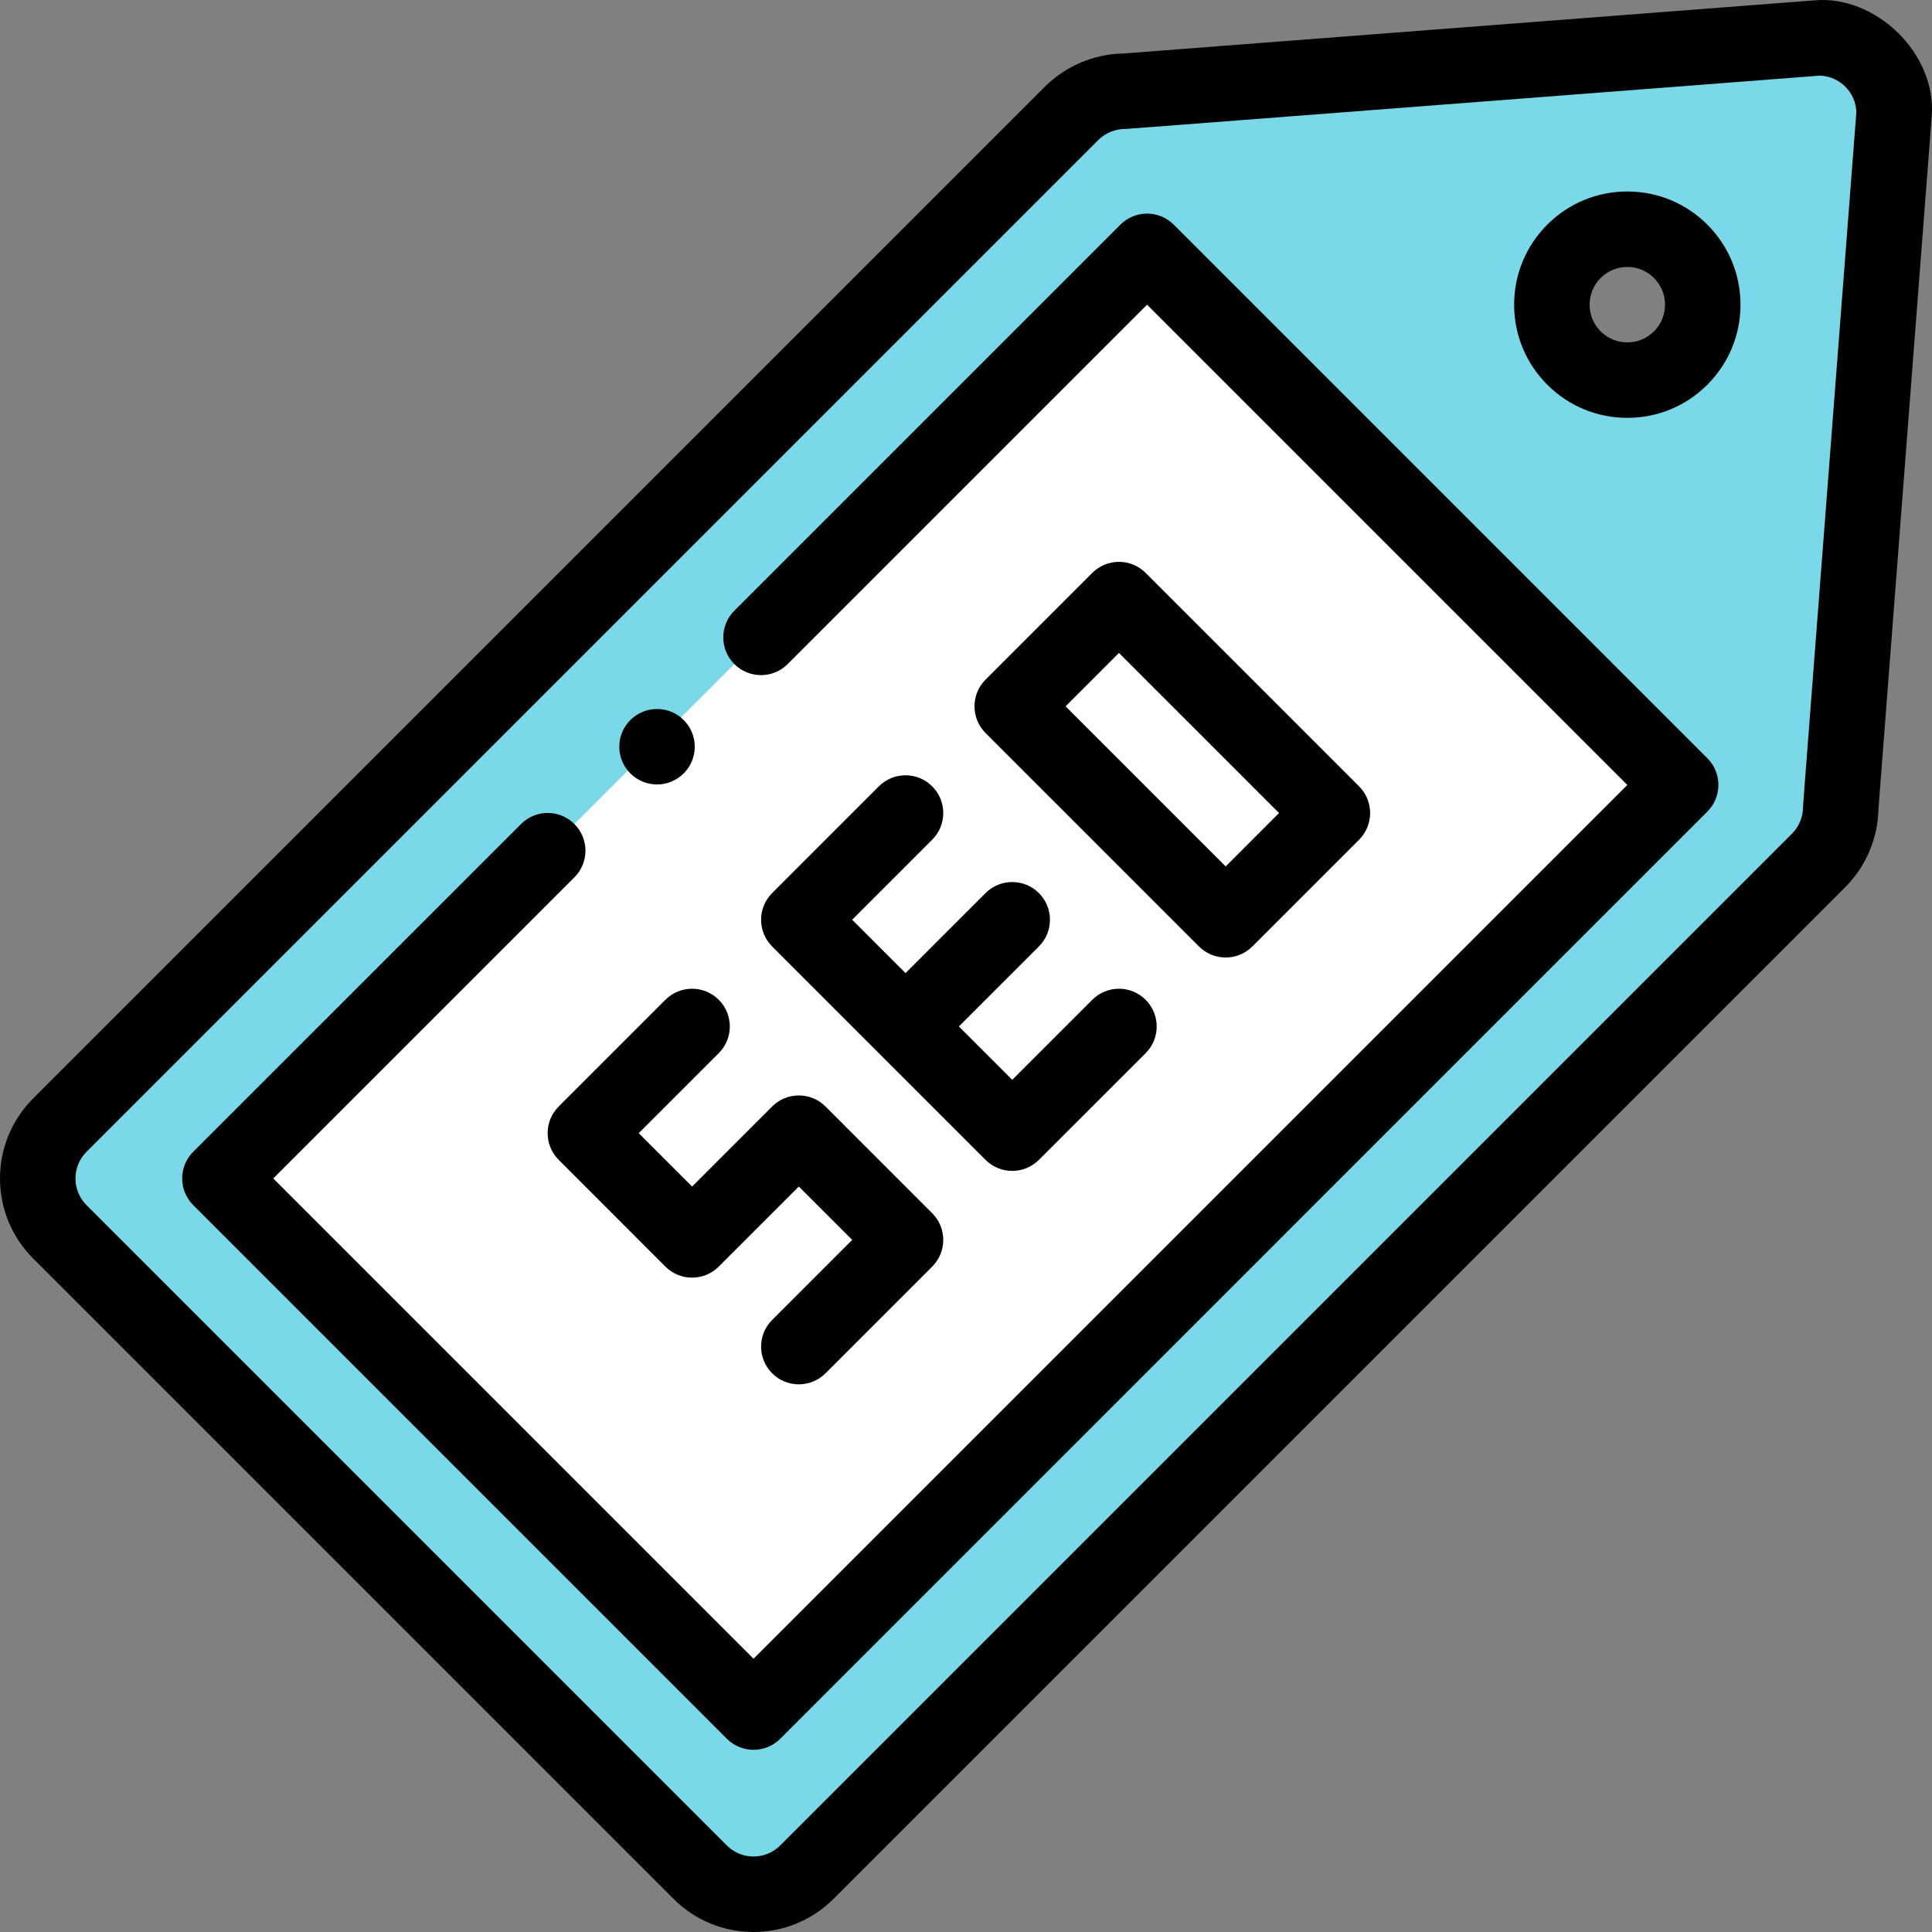 <?xml version="1.0" encoding="iso-8859-1"?>
<!-- Generator: Adobe Illustrator 19.0.0, SVG Export Plug-In . SVG Version: 6.00 Build 0)  -->
<svg version="1.1" id="Capa_1" xmlns="http://www.w3.org/2000/svg" xmlns:xlink="http://www.w3.org/1999/xlink" x="0px" y="0px"
	 viewBox="0 0 512 512" style="enable-background:new 0 0 512 512;" xml:space="preserve">
<rect x="0" y="0" width="512" height="512" fill="#808080" stroke="none"/>
<path style="fill:#7BD8E8;" d="M501.959,30.038L487.82,213.871c0,5.3-2.11,10.389-5.859,14.139L213.835,496.136
	c-7.809,7.809-20.478,7.809-28.287,0L15.863,326.451c-7.809-7.809-7.809-20.478,0-28.287L283.988,30.038
	c3.75-3.75,8.839-5.859,14.139-5.859L481.961,10.04C493.01,10.04,501.959,18.989,501.959,30.038z M445.394,94.882
	c7.809-7.809,7.809-20.468,0-28.277s-20.468-7.809-28.277,0s-7.809,20.468,0,28.277S437.585,102.691,445.394,94.882z"/>
<polygon style="fill:#FFFFFF;" points="303.987,66.605 58.279,312.302 199.696,453.72 445.394,208.012 "/>
<path d="M174.118,207.892c5.52,0,9.999-4.48,9.999-9.999c0-5.478-4.432-9.999-9.999-9.999c-5.52,0-9.999,4.48-9.999,9.999
	C164.119,203.458,168.639,207.892,174.118,207.892z"/>
<path d="M481.194,0.07L297.702,14.182c-7.745,0.113-15.301,3.301-20.785,8.785L8.792,291.092c-11.722,11.722-11.724,30.705,0,42.429
	l169.684,169.685c11.723,11.721,30.704,11.725,42.429,0l268.126-268.125c5.484-5.486,8.672-13.04,8.785-20.785l14.112-183.492
	C513.206,14.138,497.14-1.152,481.194,0.07z M477.821,213.871c0,2.629-1.068,5.206-2.932,7.068L206.763,489.066
	c-3.906,3.906-10.238,3.909-14.146,0L22.934,319.381c-3.908-3.908-3.908-10.238,0-14.146L291.059,37.109
	c1.862-1.863,4.439-2.931,7.068-2.931c0.6,0,22.912-1.741,184.151-14.134c5.262,0.165,9.51,4.415,9.676,9.675
	C479.563,190.958,477.821,213.27,477.821,213.871z"/>
<path d="M431.255,50.748c-8.012,0-15.544,3.121-21.209,8.785c-5.665,5.665-8.785,13.198-8.785,21.209s3.12,15.544,8.785,21.209
	c5.665,5.665,13.197,8.786,21.209,8.786c8.012,0,15.544-3.121,21.209-8.785c5.665-5.665,8.785-13.198,8.785-21.209
	s-3.12-15.544-8.785-21.209C446.799,53.869,439.268,50.748,431.255,50.748z M438.323,87.811L438.323,87.811
	c-1.889,1.889-4.398,2.929-7.067,2.929s-5.18-1.04-7.067-2.929c-1.888-1.889-2.929-4.399-2.929-7.068c0-2.67,1.04-5.18,2.929-7.068
	c1.889-1.888,4.398-2.928,7.067-2.928s5.18,1.04,7.067,2.929c1.888,1.889,2.929,4.399,2.929,7.068
	C441.251,83.413,440.211,85.923,438.323,87.811z"/>
<path d="M190.478,264.955c-3.906-3.905-10.235-3.905-14.142,0l-28.277,28.277c-3.904,3.905-3.905,10.235-0.001,14.14l28.277,28.287
	c3.905,3.907,10.237,3.905,14.143,0.001l21.216-21.216l14.14,14.144l-21.209,21.208c-3.905,3.905-3.905,10.236,0,14.141
	c3.905,3.905,10.234,3.906,14.142,0l28.277-28.277c3.904-3.905,3.905-10.235,0.001-14.14l-28.277-28.287
	c-3.905-3.907-10.237-3.905-14.143-0.001l-21.216,21.216l-14.14-14.144l21.209-21.208
	C194.383,275.191,194.383,268.859,190.478,264.955z"/>
<path d="M247.044,222.53c3.904-3.906,3.903-10.236-0.002-14.141c-3.907-3.905-10.238-3.903-14.142,0.002l-28.277,28.287
	c-3.904,3.905-3.903,10.235,0.001,14.14c5.368,5.368,51.158,51.158,56.555,56.555c3.904,3.904,10.233,3.906,14.141,0.001
	l28.287-28.277c3.905-3.905,3.906-10.235,0.002-14.141c-3.905-3.906-10.234-3.906-14.142-0.002l-21.217,21.209l-14.138-14.138
	l21.207-21.207c3.905-3.905,3.905-10.236,0-14.141c-3.906-3.905-10.235-3.905-14.142,0l-21.206,21.206l-14.139-14.138
	L247.044,222.53z"/>
<path d="M317.743,250.819c3.906,3.905,10.235,3.905,14.142,0l28.287-28.287c3.903-3.904,3.904-10.237,0-14.142l-56.565-56.565
	c-3.906-3.905-10.235-3.905-14.142,0l-28.287,28.287c-3.903,3.904-3.904,10.237,0,14.142L317.743,250.819z M296.536,173.037
	l42.424,42.424l-14.146,14.147l-42.424-42.424L296.536,173.037z"/>
<path d="M311.057,59.534c-1.876-1.875-4.419-2.929-7.07-2.929c-2.652,0-5.195,1.054-7.07,2.929L194.606,161.845
	c-3.905,3.906-3.905,10.236,0,14.142c3.906,3.905,10.235,3.904,14.142,0l95.239-95.241l127.267,127.267L199.696,439.579
	L72.42,312.302l79.801-79.792c3.906-3.905,3.906-10.235,0.001-14.141c-3.902-3.904-10.234-3.906-14.141,0l-86.872,86.862
	c-3.903,3.901-3.906,10.236-0.001,14.141L192.626,460.79c3.904,3.903,10.237,3.906,14.142,0l245.698-245.708
	c3.905-3.905,3.905-10.236,0-14.141L311.057,59.534z"/>
<g>
</g>
<g>
</g>
<g>
</g>
<g>
</g>
<g>
</g>
<g>
</g>
<g>
</g>
<g>
</g>
<g>
</g>
<g>
</g>
<g>
</g>
<g>
</g>
<g>
</g>
<g>
</g>
<g>
</g>
</svg>
